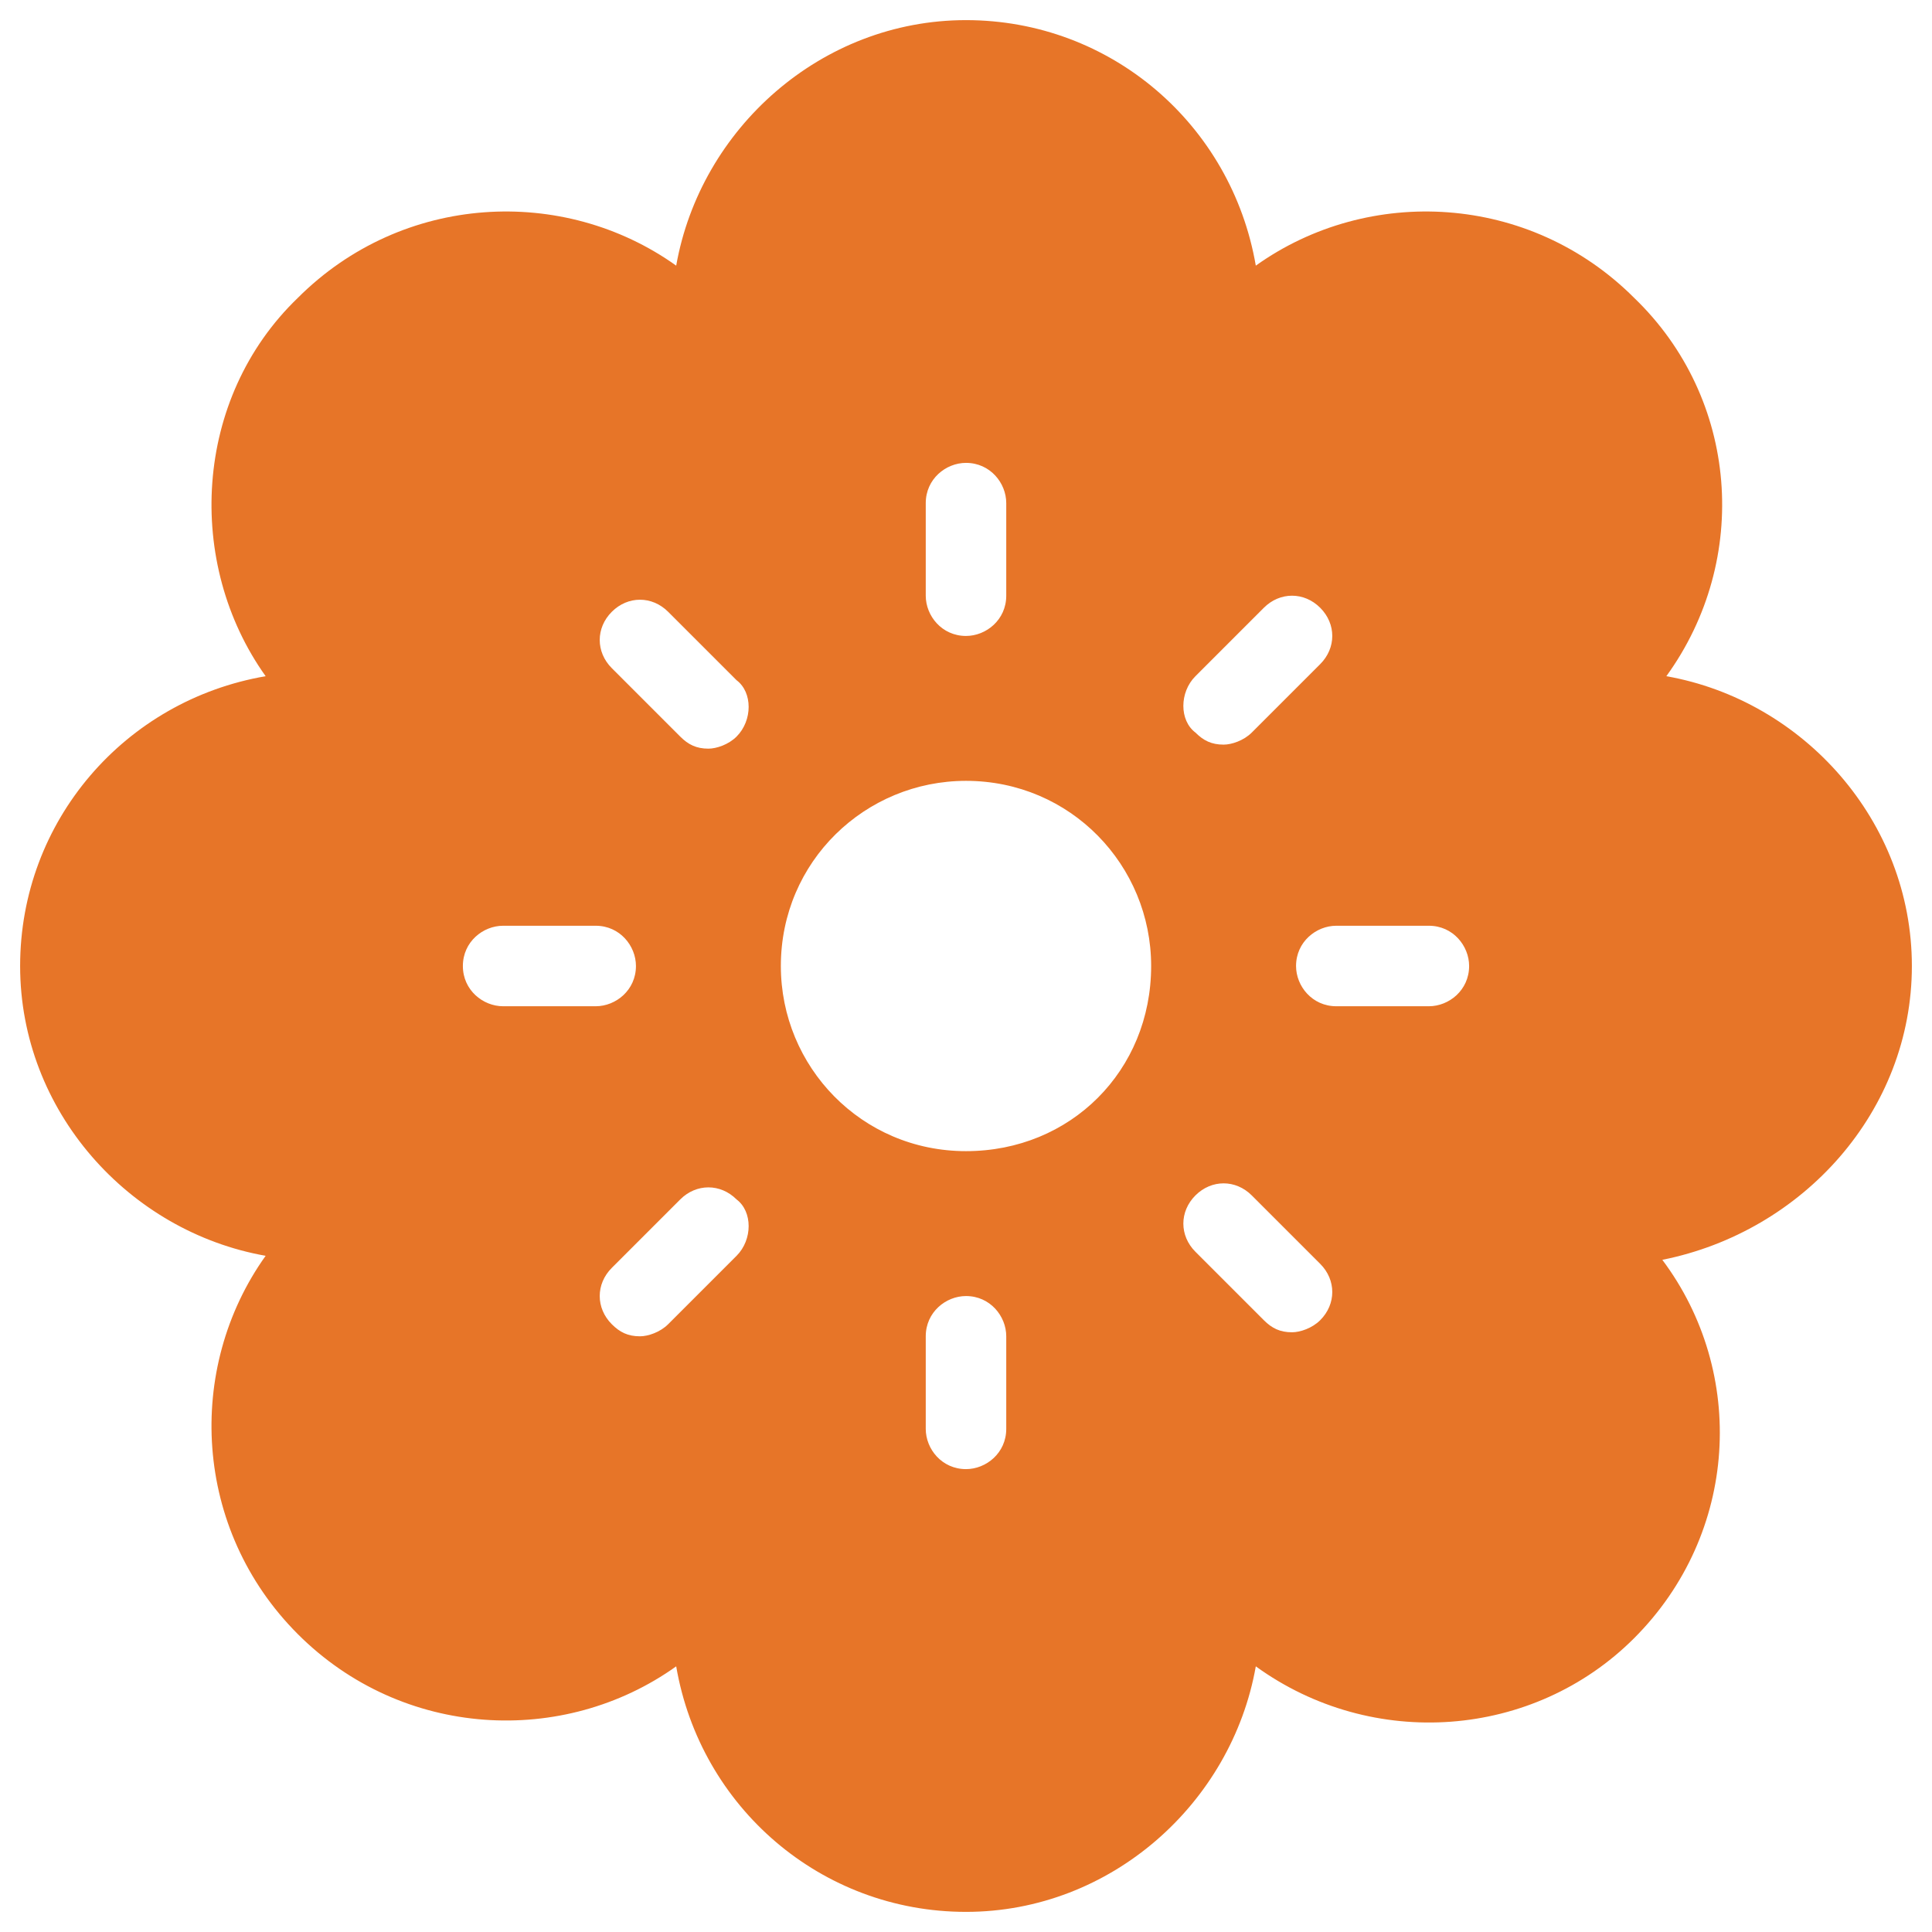 <?xml version="1.0" encoding="utf-8"?>
<!-- Generator: Adobe Illustrator 18.0.0, SVG Export Plug-In . SVG Version: 6.00 Build 0)  -->
<!DOCTYPE svg PUBLIC "-//W3C//DTD SVG 1.1//EN" "http://www.w3.org/Graphics/SVG/1.1/DTD/svg11.dtd">
<svg version="1.1" id="Layer_1" xmlns="http://www.w3.org/2000/svg" xmlns:xlink="http://www.w3.org/1999/xlink" x="0px" y="0px"
	 viewBox="0 0 48 48" enable-background="new 0 0 48 48" xml:space="preserve">
<g>
	<path fill="#E77528" d="M47.5,24c0-3.6-2.7-6.6-6.1-7.2c2.1-2.9,1.8-6.9-0.8-9.4C38,4.8,34,4.6,31.2,6.6c-0.6-3.5-3.6-6.1-7.2-6.1
		c-3.6,0-6.6,2.7-7.2,6.1C14,4.6,10,4.8,7.4,7.4C4.8,9.9,4.6,14,6.6,16.8c-3.5,0.6-6.1,3.6-6.1,7.2c0,3.6,2.7,6.6,6.1,7.2
		C4.6,34,4.8,38,7.4,40.6c2.6,2.6,6.6,2.8,9.4,0.8c0.6,3.5,3.6,6.1,7.2,6.1c3.6,0,6.6-2.7,7.2-6.1c2.9,2.1,6.9,1.8,9.4-0.7
		c2.6-2.6,2.8-6.6,0.7-9.4C44.8,30.6,47.5,27.6,47.5,24z M11.5,24c0-0.6,0.5-1,1-1h2.3c0.6,0,1,0.5,1,1c0,0.6-0.5,1-1,1h-2.3
		C12,25,11.5,24.6,11.5,24z M18.3,31.2l-1.7,1.7c-0.2,0.2-0.5,0.3-0.7,0.3c-0.3,0-0.5-0.1-0.7-0.3c-0.4-0.4-0.4-1,0-1.4l1.7-1.7
		c0.4-0.4,1-0.4,1.4,0C18.7,30.1,18.7,30.8,18.3,31.2z M18.3,18.3c-0.2,0.2-0.5,0.3-0.7,0.3c-0.3,0-0.5-0.1-0.7-0.3l-1.7-1.7
		c-0.4-0.4-0.4-1,0-1.4c0.4-0.4,1-0.4,1.4,0l1.7,1.7C18.7,17.2,18.7,17.9,18.3,18.3z M23,12.5c0-0.6,0.5-1,1-1c0.6,0,1,0.5,1,1v2.3
		c0,0.6-0.5,1-1,1c-0.6,0-1-0.5-1-1V12.5z M25,35.5c0,0.6-0.5,1-1,1c-0.6,0-1-0.5-1-1v-2.3c0-0.6,0.5-1,1-1c0.6,0,1,0.5,1,1V35.5z
		 M24,28.6c-2.6,0-4.6-2.1-4.6-4.6c0-2.6,2.1-4.6,4.6-4.6c2.6,0,4.6,2.1,4.6,4.6C28.6,26.6,26.6,28.6,24,28.6z M29.7,16.8l1.7-1.7
		c0.4-0.4,1-0.4,1.4,0c0.4,0.4,0.4,1,0,1.4l-1.7,1.7c-0.2,0.2-0.5,0.3-0.7,0.3c-0.3,0-0.5-0.1-0.7-0.3
		C29.3,17.9,29.3,17.2,29.7,16.8z M32.8,32.8c-0.2,0.2-0.5,0.3-0.7,0.3c-0.3,0-0.5-0.1-0.7-0.3l-1.7-1.7c-0.4-0.4-0.4-1,0-1.4
		c0.4-0.4,1-0.4,1.4,0l1.7,1.7C33.2,31.8,33.2,32.4,32.8,32.8z M35.5,25h-2.3c-0.6,0-1-0.5-1-1c0-0.6,0.5-1,1-1h2.3c0.6,0,1,0.5,1,1
		C36.5,24.6,36,25,35.5,25z"/>
</g>
</svg>
